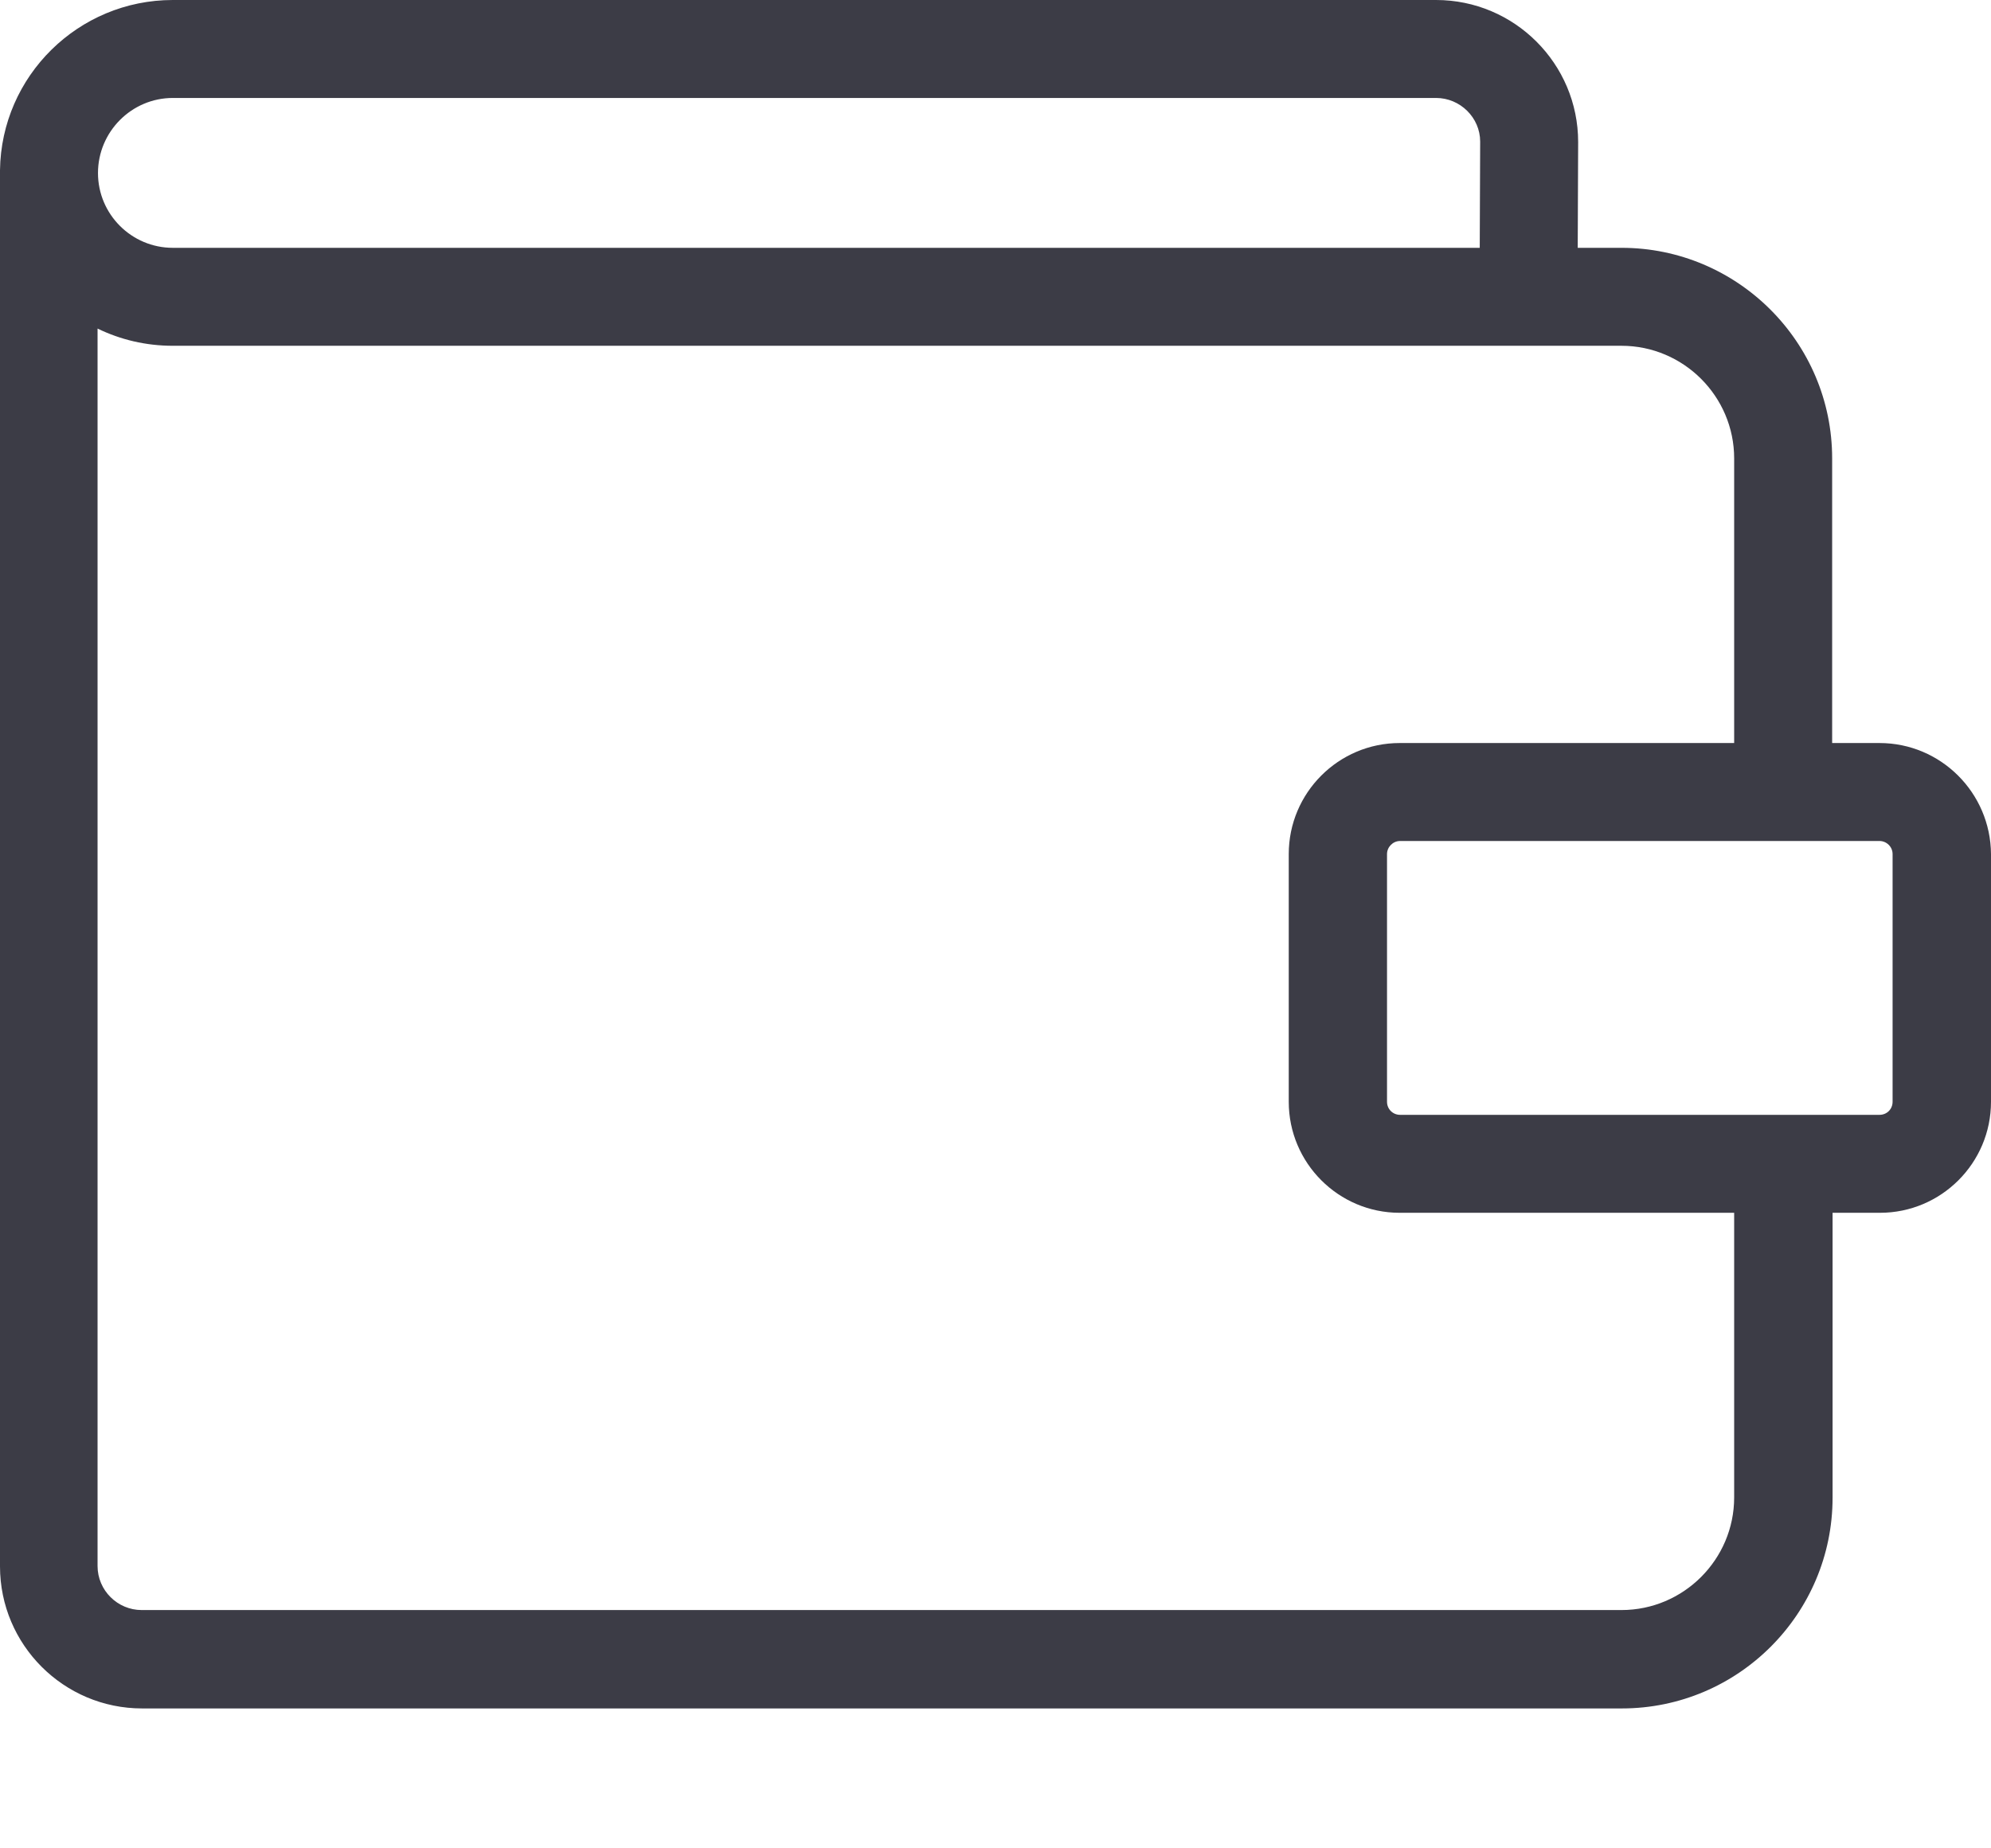 <svg width="14" height="13" viewBox="0 0 14 13" fill="#3C3C46" xmlns="http://www.w3.org/2000/svg">
    <path d="M13.216 5.226H12.883V3.224C12.883 2.406 12.217 1.743 11.402 1.743H11.094L11.097 0.999C11.097 0.448 10.649 0 10.098 0H1.215C0.551 0 0.009 0.534 0 1.197C0 1.203 0 1.209 0 1.215V11.017C0 11.568 0.448 12.016 0.999 12.016H11.404C12.223 12.016 12.886 11.35 12.886 10.534V8.53H13.219C13.65 8.53 14 8.18 14 7.749V6.007C13.997 5.576 13.647 5.226 13.216 5.226ZM1.215 0.689H10.098C10.267 0.689 10.408 0.827 10.408 0.996L10.405 1.743H1.215C0.925 1.743 0.689 1.507 0.689 1.217C0.689 0.927 0.925 0.689 1.215 0.689ZM12.194 10.532C12.194 10.968 11.838 11.324 11.402 11.324H0.996C0.827 11.324 0.686 11.186 0.686 11.014V2.311C0.847 2.389 1.025 2.432 1.215 2.432H11.402C11.838 2.432 12.194 2.788 12.194 3.224V5.226H9.842C9.412 5.226 9.062 5.576 9.062 6.007V7.749C9.062 8.18 9.412 8.53 9.842 8.53H12.194V10.532ZM13.308 7.749C13.308 7.801 13.268 7.841 13.216 7.841H9.845C9.794 7.841 9.753 7.801 9.753 7.749V6.007C9.753 5.958 9.794 5.915 9.845 5.915H13.216C13.265 5.915 13.308 5.955 13.308 6.007V7.749Z"/>
</svg>
